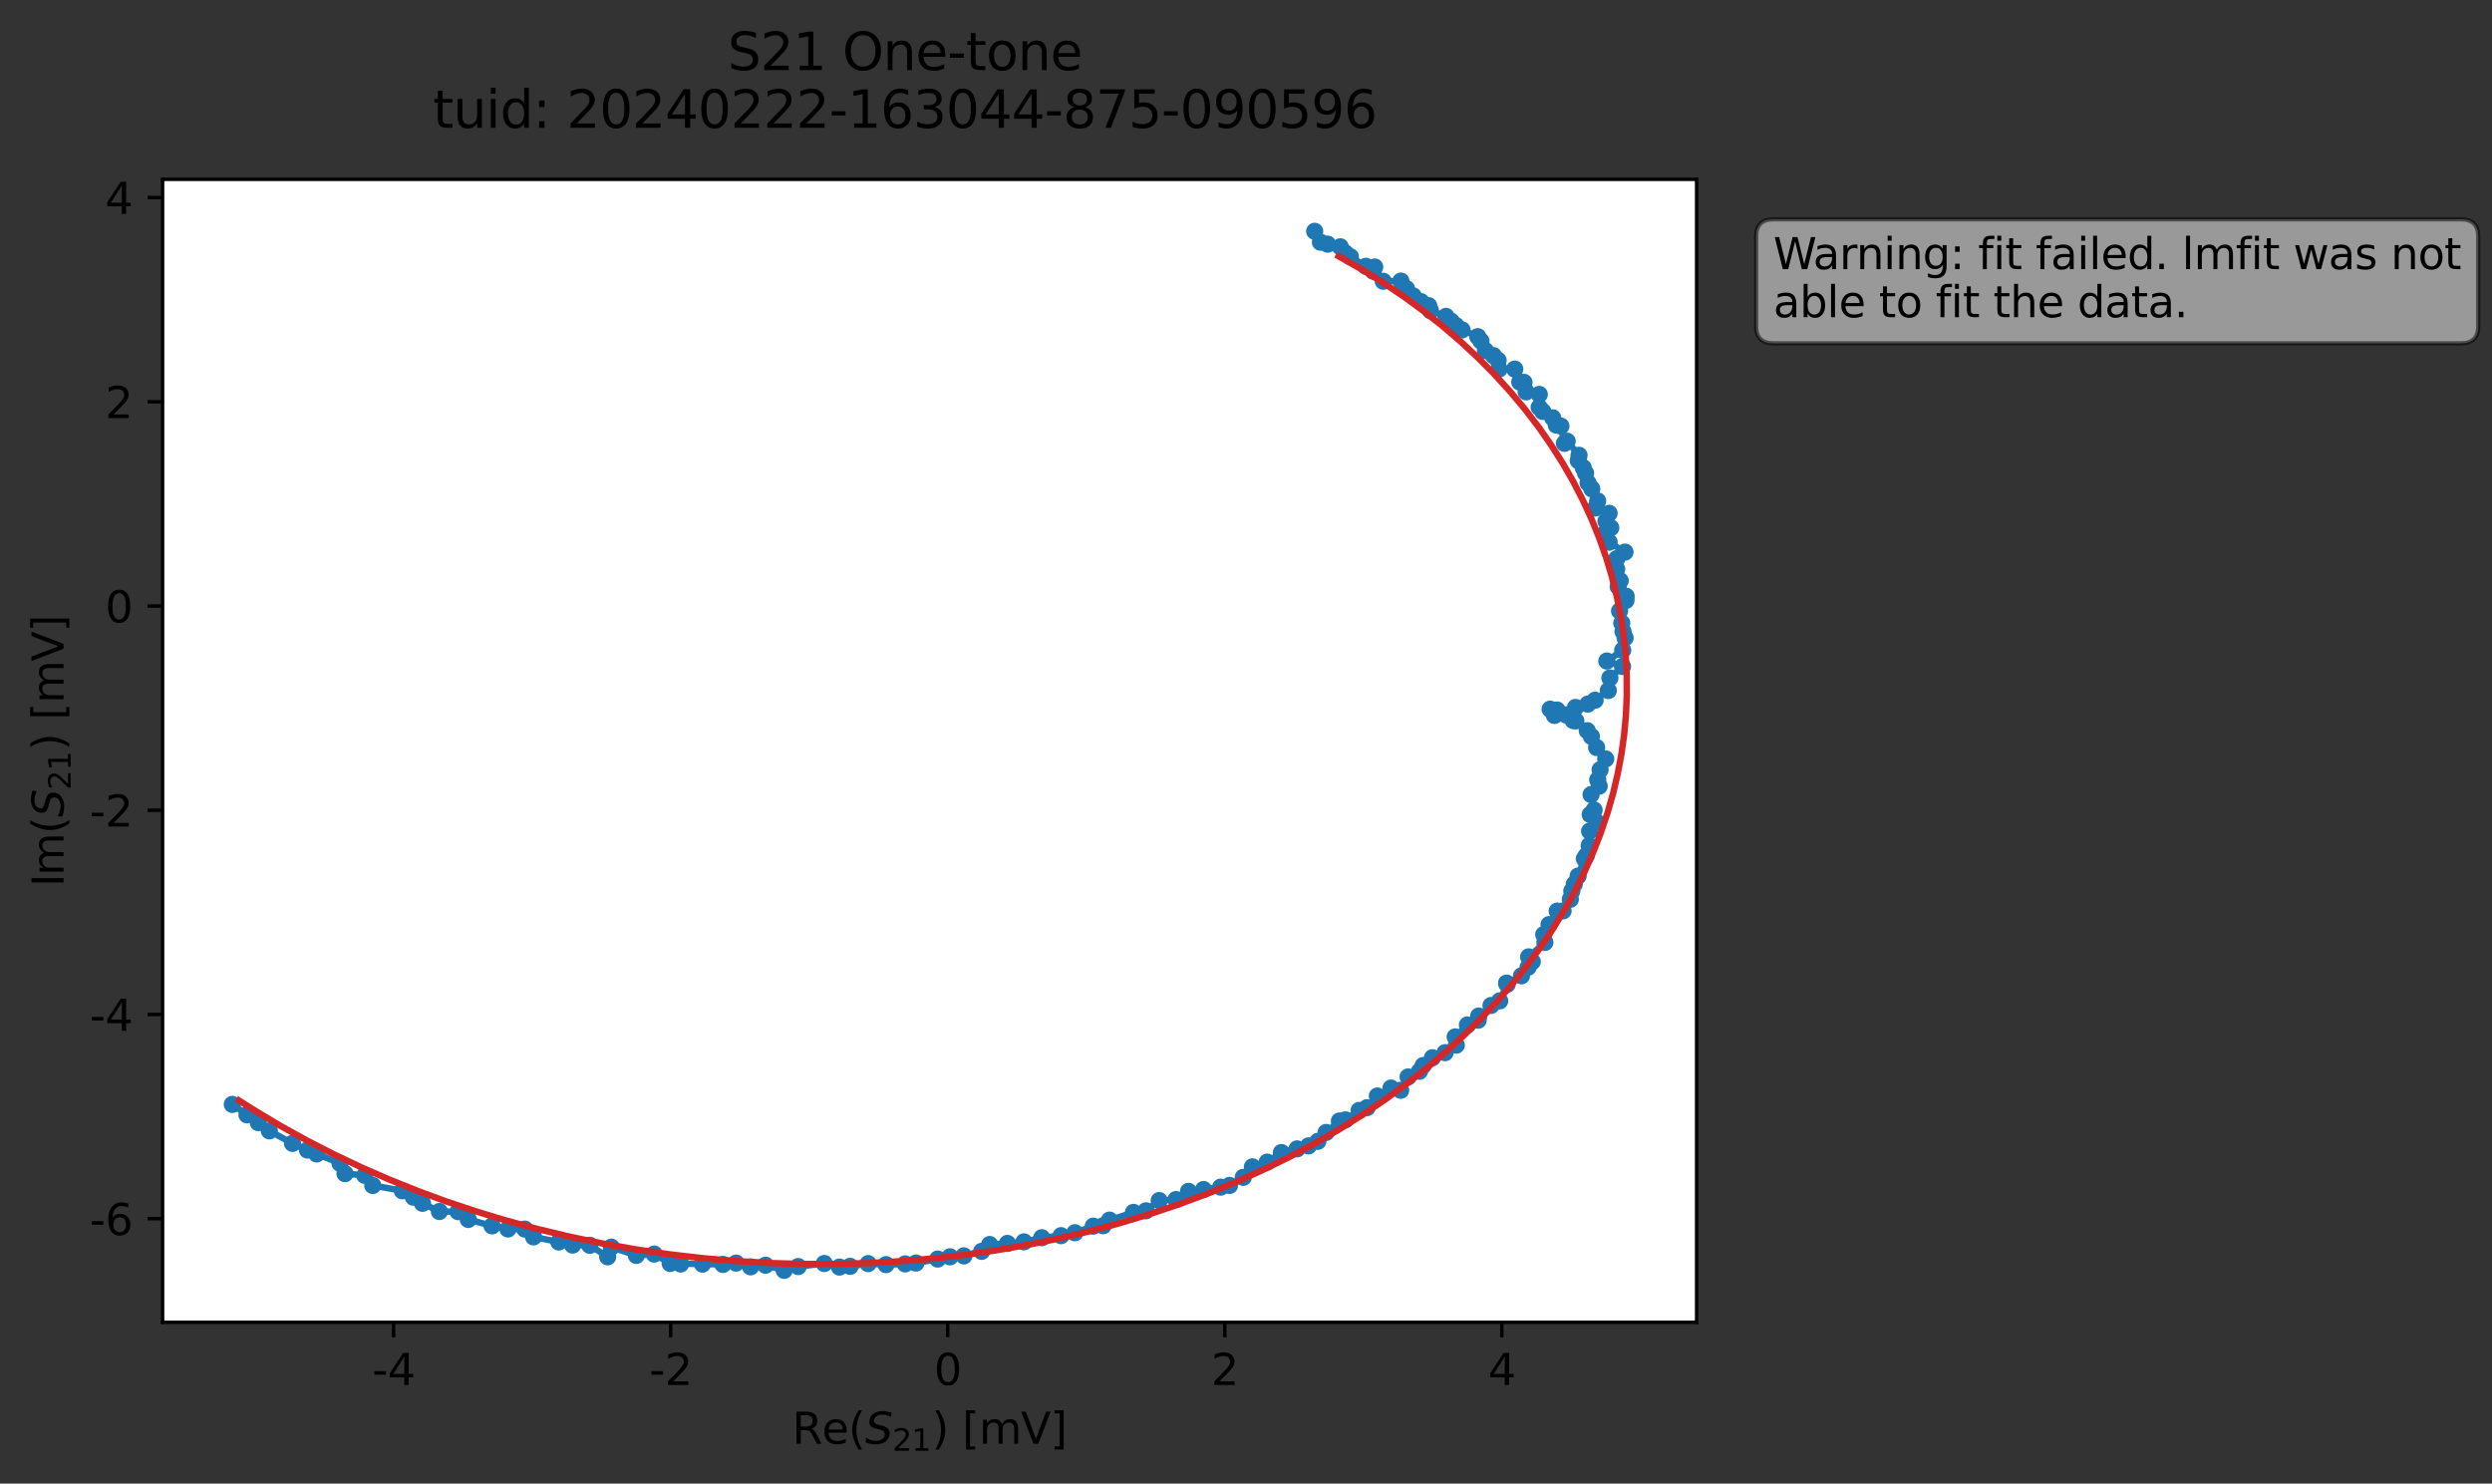 <?xml version="1.0" encoding="utf-8" standalone="no"?>
<!DOCTYPE svg PUBLIC "-//W3C//DTD SVG 1.1//EN"
  "http://www.w3.org/Graphics/SVG/1.1/DTD/svg11.dtd">
<svg xmlns:xlink="http://www.w3.org/1999/xlink" width="580.132pt" height="345.428pt" viewBox="0 0 580.132 345.428" xmlns="http://www.w3.org/2000/svg" version="1.1">
 <rect x="0" y="0" width="580.132" height="345.428" fill="#333333" stroke="none"/>
 <defs>
  <style type="text/css">*{stroke-linejoin: round; stroke-linecap: butt}</style>
 </defs>
 <g id="figure_1">
  <g id="patch_1">
   <path d="M 0 345.428 
L 580.132 345.428 
L 580.132 -0 
L 0 -0 
L 0 345.428 
z
" style="fill: none; opacity: 0"/>
  </g>
  <g id="axes_1">
   <g id="patch_2">
    <path d="M 37.848 307.872 
L 394.968 307.872 
L 394.968 41.76 
L 37.848 41.76 
z
" style="fill: #ffffff"/>
   </g>
   <g id="matplotlib.axis_1">
    <g id="xtick_1">
     <g id="line2d_1">
      <defs>
       <path id="maf046c7365" d="M 0 0 
L 0 3.5 
" style="stroke: #000000; stroke-width: 0.8"/>
      </defs>
      <g>
       <use xlink:href="#maf046c7365" x="91.63" y="307.872" style="stroke: #000000; stroke-width: 0.8"/>
      </g>
     </g>
     <g id="text_1">
      <!-- -4 -->
      <g transform="translate(86.645 322.47) scale(0.1 -0.1)">
       <defs>
        <path id="DejaVuSans-2d" d="M 313 2009 
L 1997 2009 
L 1997 1497 
L 313 1497 
L 313 2009 
z
" transform="scale(0.016)"/>
        <path id="DejaVuSans-34" d="M 2419 4116 
L 825 1625 
L 2419 1625 
L 2419 4116 
z
M 2253 4666 
L 3047 4666 
L 3047 1625 
L 3713 1625 
L 3713 1100 
L 3047 1100 
L 3047 0 
L 2419 0 
L 2419 1100 
L 313 1100 
L 313 1709 
L 2253 4666 
z
" transform="scale(0.016)"/>
       </defs>
       <use xlink:href="#DejaVuSans-2d"/>
       <use xlink:href="#DejaVuSans-34" x="36.084"/>
      </g>
     </g>
    </g>
    <g id="xtick_2">
     <g id="line2d_2">
      <g>
       <use xlink:href="#maf046c7365" x="156.126" y="307.872" style="stroke: #000000; stroke-width: 0.8"/>
      </g>
     </g>
     <g id="text_2">
      <!-- -2 -->
      <g transform="translate(151.141 322.47) scale(0.1 -0.1)">
       <defs>
        <path id="DejaVuSans-32" d="M 1228 531 
L 3431 531 
L 3431 0 
L 469 0 
L 469 531 
Q 828 903 1448 1529 
Q 2069 2156 2228 2338 
Q 2531 2678 2651 2914 
Q 2772 3150 2772 3378 
Q 2772 3750 2511 3984 
Q 2250 4219 1831 4219 
Q 1534 4219 1204 4116 
Q 875 4013 500 3803 
L 500 4441 
Q 881 4594 1212 4672 
Q 1544 4750 1819 4750 
Q 2544 4750 2975 4387 
Q 3406 4025 3406 3419 
Q 3406 3131 3298 2873 
Q 3191 2616 2906 2266 
Q 2828 2175 2409 1742 
Q 1991 1309 1228 531 
z
" transform="scale(0.016)"/>
       </defs>
       <use xlink:href="#DejaVuSans-2d"/>
       <use xlink:href="#DejaVuSans-32" x="36.084"/>
      </g>
     </g>
    </g>
    <g id="xtick_3">
     <g id="line2d_3">
      <g>
       <use xlink:href="#maf046c7365" x="220.623" y="307.872" style="stroke: #000000; stroke-width: 0.8"/>
      </g>
     </g>
     <g id="text_3">
      <!-- 0 -->
      <g transform="translate(217.442 322.47) scale(0.1 -0.1)">
       <defs>
        <path id="DejaVuSans-30" d="M 2034 4250 
Q 1547 4250 1301 3770 
Q 1056 3291 1056 2328 
Q 1056 1369 1301 889 
Q 1547 409 2034 409 
Q 2525 409 2770 889 
Q 3016 1369 3016 2328 
Q 3016 3291 2770 3770 
Q 2525 4250 2034 4250 
z
M 2034 4750 
Q 2819 4750 3233 4129 
Q 3647 3509 3647 2328 
Q 3647 1150 3233 529 
Q 2819 -91 2034 -91 
Q 1250 -91 836 529 
Q 422 1150 422 2328 
Q 422 3509 836 4129 
Q 1250 4750 2034 4750 
z
" transform="scale(0.016)"/>
       </defs>
       <use xlink:href="#DejaVuSans-30"/>
      </g>
     </g>
    </g>
    <g id="xtick_4">
     <g id="line2d_4">
      <g>
       <use xlink:href="#maf046c7365" x="285.12" y="307.872" style="stroke: #000000; stroke-width: 0.8"/>
      </g>
     </g>
     <g id="text_4">
      <!-- 2 -->
      <g transform="translate(281.939 322.47) scale(0.1 -0.1)">
       <use xlink:href="#DejaVuSans-32"/>
      </g>
     </g>
    </g>
    <g id="xtick_5">
     <g id="line2d_5">
      <g>
       <use xlink:href="#maf046c7365" x="349.617" y="307.872" style="stroke: #000000; stroke-width: 0.8"/>
      </g>
     </g>
     <g id="text_5">
      <!-- 4 -->
      <g transform="translate(346.435 322.47) scale(0.1 -0.1)">
       <use xlink:href="#DejaVuSans-34"/>
      </g>
     </g>
    </g>
    <g id="text_6">
     <!-- Re$(S_{21})$ [mV] -->
     <g transform="translate(184.408 336.149) scale(0.1 -0.1)">
      <defs>
       <path id="DejaVuSans-52" d="M 2841 2188 
Q 3044 2119 3236 1894 
Q 3428 1669 3622 1275 
L 4263 0 
L 3584 0 
L 2988 1197 
Q 2756 1666 2539 1819 
Q 2322 1972 1947 1972 
L 1259 1972 
L 1259 0 
L 628 0 
L 628 4666 
L 2053 4666 
Q 2853 4666 3247 4331 
Q 3641 3997 3641 3322 
Q 3641 2881 3436 2590 
Q 3231 2300 2841 2188 
z
M 1259 4147 
L 1259 2491 
L 2053 2491 
Q 2509 2491 2742 2702 
Q 2975 2913 2975 3322 
Q 2975 3731 2742 3939 
Q 2509 4147 2053 4147 
L 1259 4147 
z
" transform="scale(0.016)"/>
       <path id="DejaVuSans-65" d="M 3597 1894 
L 3597 1613 
L 953 1613 
Q 991 1019 1311 708 
Q 1631 397 2203 397 
Q 2534 397 2845 478 
Q 3156 559 3463 722 
L 3463 178 
Q 3153 47 2828 -22 
Q 2503 -91 2169 -91 
Q 1331 -91 842 396 
Q 353 884 353 1716 
Q 353 2575 817 3079 
Q 1281 3584 2069 3584 
Q 2775 3584 3186 3129 
Q 3597 2675 3597 1894 
z
M 3022 2063 
Q 3016 2534 2758 2815 
Q 2500 3097 2075 3097 
Q 1594 3097 1305 2825 
Q 1016 2553 972 2059 
L 3022 2063 
z
" transform="scale(0.016)"/>
       <path id="DejaVuSans-28" d="M 1984 4856 
Q 1566 4138 1362 3434 
Q 1159 2731 1159 2009 
Q 1159 1288 1364 580 
Q 1569 -128 1984 -844 
L 1484 -844 
Q 1016 -109 783 600 
Q 550 1309 550 2009 
Q 550 2706 781 3412 
Q 1013 4119 1484 4856 
L 1984 4856 
z
" transform="scale(0.016)"/>
       <path id="DejaVuSans-Oblique-53" d="M 3859 4513 
L 3738 3897 
Q 3422 4066 3111 4152 
Q 2800 4238 2509 4238 
Q 1944 4238 1609 3991 
Q 1275 3744 1275 3334 
Q 1275 3109 1398 2989 
Q 1522 2869 2034 2731 
L 2413 2638 
Q 3053 2472 3303 2217 
Q 3553 1963 3553 1503 
Q 3553 797 2998 353 
Q 2444 -91 1538 -91 
Q 1166 -91 791 -17 
Q 416 56 38 206 
L 166 856 
Q 513 641 861 531 
Q 1209 422 1556 422 
Q 2147 422 2503 684 
Q 2859 947 2859 1369 
Q 2859 1650 2717 1795 
Q 2575 1941 2106 2059 
L 1728 2156 
Q 1081 2325 845 2545 
Q 609 2766 609 3163 
Q 609 3859 1145 4304 
Q 1681 4750 2541 4750 
Q 2875 4750 3203 4690 
Q 3531 4631 3859 4513 
z
" transform="scale(0.016)"/>
       <path id="DejaVuSans-31" d="M 794 531 
L 1825 531 
L 1825 4091 
L 703 3866 
L 703 4441 
L 1819 4666 
L 2450 4666 
L 2450 531 
L 3481 531 
L 3481 0 
L 794 0 
L 794 531 
z
" transform="scale(0.016)"/>
       <path id="DejaVuSans-29" d="M 513 4856 
L 1013 4856 
Q 1481 4119 1714 3412 
Q 1947 2706 1947 2009 
Q 1947 1309 1714 600 
Q 1481 -109 1013 -844 
L 513 -844 
Q 928 -128 1133 580 
Q 1338 1288 1338 2009 
Q 1338 2731 1133 3434 
Q 928 4138 513 4856 
z
" transform="scale(0.016)"/>
       <path id="DejaVuSans-20" transform="scale(0.016)"/>
       <path id="DejaVuSans-5b" d="M 550 4863 
L 1875 4863 
L 1875 4416 
L 1125 4416 
L 1125 -397 
L 1875 -397 
L 1875 -844 
L 550 -844 
L 550 4863 
z
" transform="scale(0.016)"/>
       <path id="DejaVuSans-6d" d="M 3328 2828 
Q 3544 3216 3844 3400 
Q 4144 3584 4550 3584 
Q 5097 3584 5394 3201 
Q 5691 2819 5691 2113 
L 5691 0 
L 5113 0 
L 5113 2094 
Q 5113 2597 4934 2840 
Q 4756 3084 4391 3084 
Q 3944 3084 3684 2787 
Q 3425 2491 3425 1978 
L 3425 0 
L 2847 0 
L 2847 2094 
Q 2847 2600 2669 2842 
Q 2491 3084 2119 3084 
Q 1678 3084 1418 2786 
Q 1159 2488 1159 1978 
L 1159 0 
L 581 0 
L 581 3500 
L 1159 3500 
L 1159 2956 
Q 1356 3278 1631 3431 
Q 1906 3584 2284 3584 
Q 2666 3584 2933 3390 
Q 3200 3197 3328 2828 
z
" transform="scale(0.016)"/>
       <path id="DejaVuSans-56" d="M 1831 0 
L 50 4666 
L 709 4666 
L 2188 738 
L 3669 4666 
L 4325 4666 
L 2547 0 
L 1831 0 
z
" transform="scale(0.016)"/>
       <path id="DejaVuSans-5d" d="M 1947 4863 
L 1947 -844 
L 622 -844 
L 622 -397 
L 1369 -397 
L 1369 4416 
L 622 4416 
L 622 4863 
L 1947 4863 
z
" transform="scale(0.016)"/>
      </defs>
      <use xlink:href="#DejaVuSans-52" transform="translate(0 0.016)"/>
      <use xlink:href="#DejaVuSans-65" transform="translate(69.482 0.016)"/>
      <use xlink:href="#DejaVuSans-28" transform="translate(131.006 0.016)"/>
      <use xlink:href="#DejaVuSans-Oblique-53" transform="translate(170.02 0.016)"/>
      <use xlink:href="#DejaVuSans-32" transform="translate(233.496 -16.391) scale(0.7)"/>
      <use xlink:href="#DejaVuSans-31" transform="translate(278.032 -16.391) scale(0.7)"/>
      <use xlink:href="#DejaVuSans-29" transform="translate(325.303 0.016)"/>
      <use xlink:href="#DejaVuSans-20" transform="translate(364.316 0.016)"/>
      <use xlink:href="#DejaVuSans-5b" transform="translate(396.104 0.016)"/>
      <use xlink:href="#DejaVuSans-6d" transform="translate(435.117 0.016)"/>
      <use xlink:href="#DejaVuSans-56" transform="translate(532.529 0.016)"/>
      <use xlink:href="#DejaVuSans-5d" transform="translate(600.938 0.016)"/>
     </g>
    </g>
   </g>
   <g id="matplotlib.axis_2">
    <g id="ytick_1">
     <g id="line2d_6">
      <defs>
       <path id="m73294417c6" d="M 0 0 
L -3.5 0 
" style="stroke: #000000; stroke-width: 0.8"/>
      </defs>
      <g>
       <use xlink:href="#m73294417c6" x="37.848" y="283.753" style="stroke: #000000; stroke-width: 0.8"/>
      </g>
     </g>
     <g id="text_7">
      <!-- -6 -->
      <g transform="translate(20.878 287.553) scale(0.1 -0.1)">
       <defs>
        <path id="DejaVuSans-36" d="M 2113 2584 
Q 1688 2584 1439 2293 
Q 1191 2003 1191 1497 
Q 1191 994 1439 701 
Q 1688 409 2113 409 
Q 2538 409 2786 701 
Q 3034 994 3034 1497 
Q 3034 2003 2786 2293 
Q 2538 2584 2113 2584 
z
M 3366 4563 
L 3366 3988 
Q 3128 4100 2886 4159 
Q 2644 4219 2406 4219 
Q 1781 4219 1451 3797 
Q 1122 3375 1075 2522 
Q 1259 2794 1537 2939 
Q 1816 3084 2150 3084 
Q 2853 3084 3261 2657 
Q 3669 2231 3669 1497 
Q 3669 778 3244 343 
Q 2819 -91 2113 -91 
Q 1303 -91 875 529 
Q 447 1150 447 2328 
Q 447 3434 972 4092 
Q 1497 4750 2381 4750 
Q 2619 4750 2861 4703 
Q 3103 4656 3366 4563 
z
" transform="scale(0.016)"/>
       </defs>
       <use xlink:href="#DejaVuSans-2d"/>
       <use xlink:href="#DejaVuSans-36" x="36.084"/>
      </g>
     </g>
    </g>
    <g id="ytick_2">
     <g id="line2d_7">
      <g>
       <use xlink:href="#m73294417c6" x="37.848" y="236.202" style="stroke: #000000; stroke-width: 0.8"/>
      </g>
     </g>
     <g id="text_8">
      <!-- -4 -->
      <g transform="translate(20.878 240.001) scale(0.1 -0.1)">
       <use xlink:href="#DejaVuSans-2d"/>
       <use xlink:href="#DejaVuSans-34" x="36.084"/>
      </g>
     </g>
    </g>
    <g id="ytick_3">
     <g id="line2d_8">
      <g>
       <use xlink:href="#m73294417c6" x="37.848" y="188.651" style="stroke: #000000; stroke-width: 0.8"/>
      </g>
     </g>
     <g id="text_9">
      <!-- -2 -->
      <g transform="translate(20.878 192.45) scale(0.1 -0.1)">
       <use xlink:href="#DejaVuSans-2d"/>
       <use xlink:href="#DejaVuSans-32" x="36.084"/>
      </g>
     </g>
    </g>
    <g id="ytick_4">
     <g id="line2d_9">
      <g>
       <use xlink:href="#m73294417c6" x="37.848" y="141.1" style="stroke: #000000; stroke-width: 0.8"/>
      </g>
     </g>
     <g id="text_10">
      <!-- 0 -->
      <g transform="translate(24.486 144.899) scale(0.1 -0.1)">
       <use xlink:href="#DejaVuSans-30"/>
      </g>
     </g>
    </g>
    <g id="ytick_5">
     <g id="line2d_10">
      <g>
       <use xlink:href="#m73294417c6" x="37.848" y="93.548" style="stroke: #000000; stroke-width: 0.8"/>
      </g>
     </g>
     <g id="text_11">
      <!-- 2 -->
      <g transform="translate(24.486 97.348) scale(0.1 -0.1)">
       <use xlink:href="#DejaVuSans-32"/>
      </g>
     </g>
    </g>
    <g id="ytick_6">
     <g id="line2d_11">
      <g>
       <use xlink:href="#m73294417c6" x="37.848" y="45.997" style="stroke: #000000; stroke-width: 0.8"/>
      </g>
     </g>
     <g id="text_12">
      <!-- 4 -->
      <g transform="translate(24.486 49.796) scale(0.1 -0.1)">
       <use xlink:href="#DejaVuSans-34"/>
      </g>
     </g>
    </g>
    <g id="text_13">
     <!-- Im$(S_{21})$ [mV] -->
     <g transform="translate(14.798 206.466) rotate(-90) scale(0.1 -0.1)">
      <defs>
       <path id="DejaVuSans-49" d="M 628 4666 
L 1259 4666 
L 1259 0 
L 628 0 
L 628 4666 
z
" transform="scale(0.016)"/>
      </defs>
      <use xlink:href="#DejaVuSans-49" transform="translate(0 0.016)"/>
      <use xlink:href="#DejaVuSans-6d" transform="translate(25.867 0.016)"/>
      <use xlink:href="#DejaVuSans-28" transform="translate(123.279 0.016)"/>
      <use xlink:href="#DejaVuSans-Oblique-53" transform="translate(162.293 0.016)"/>
      <use xlink:href="#DejaVuSans-32" transform="translate(225.77 -16.391) scale(0.7)"/>
      <use xlink:href="#DejaVuSans-31" transform="translate(270.306 -16.391) scale(0.7)"/>
      <use xlink:href="#DejaVuSans-29" transform="translate(317.576 0.016)"/>
      <use xlink:href="#DejaVuSans-20" transform="translate(356.59 0.016)"/>
      <use xlink:href="#DejaVuSans-5b" transform="translate(388.377 0.016)"/>
      <use xlink:href="#DejaVuSans-6d" transform="translate(427.391 0.016)"/>
      <use xlink:href="#DejaVuSans-56" transform="translate(524.803 0.016)"/>
      <use xlink:href="#DejaVuSans-5d" transform="translate(593.211 0.016)"/>
     </g>
    </g>
   </g>
   <g id="line2d_12">
    <path d="M 306.057 53.856 
L 307.396 56.396 
L 309.075 56.851 
L 312.015 57.466 
L 313.206 58.927 
L 314.359 59.783 
L 317.97 62.007 
L 320.023 62.165 
L 319.663 63.139 
L 322.018 65.486 
L 326.123 65.444 
L 327.428 67.219 
L 328.987 68.888 
L 330.789 70.221 
L 332.602 71.174 
L 333.009 72.331 
L 336.626 73.669 
L 338.938 75.796 
L 340.357 76.811 
L 344.022 78.383 
L 344.767 79.4 
L 345.802 81.623 
L 347.666 82.795 
L 348.757 83.9 
L 348.995 85.924 
L 352.634 85.945 
L 353.8 88.95 
L 354.786 89.028 
L 355.285 91.236 
L 358.349 91.838 
L 358.316 94.831 
L 359.149 95.795 
L 361.457 97.277 
L 362.299 98.971 
L 363.377 99.208 
L 364.2 103.218 
L 364.838 102.738 
L 367.595 106.009 
L 367.422 107.259 
L 368.571 108.898 
L 369.118 110.172 
L 369.7 112.451 
L 370.564 113.816 
L 371.938 116.642 
L 371.395 118.285 
L 374.598 119.522 
L 373.856 121.36 
L 374.99 122.894 
L 373.521 124.328 
L 374.603 126.245 
L 378.299 128.55 
L 376.388 130.058 
L 376.357 132.519 
L 377.173 135.214 
L 376.708 136.596 
L 378.559 138.827 
L 378.523 139.804 
L 377.031 142.248 
L 377.825 147.03 
L 378.313 148.503 
L 377.757 151.388 
L 374.065 153.908 
L 377.725 155.174 
L 374.782 157.849 
L 374.408 160.774 
L 371.335 163.037 
L 369.639 163.939 
L 366.777 164.718 
L 365.284 166.387 
L 361.877 166.582 
L 361.983 166.006 
L 360.865 165.119 
L 362.497 165.319 
L 364.596 166.469 
L 366.236 167.771 
L 366.853 167.849 
L 369.512 170.133 
L 370.475 171.478 
L 371.693 174.053 
L 373.806 176.708 
L 372.501 179.217 
L 371.94 181.574 
L 372.284 183.048 
L 370.399 185.009 
L 371.104 188.602 
L 370.197 189.654 
L 371.626 191.381 
L 370.063 193.527 
L 369.964 196.87 
L 369.296 199.208 
L 368.832 199.937 
L 367.386 203.971 
L 366.498 205.852 
L 365.909 207.483 
L 365.57 209.387 
L 363.882 212.089 
L 362.515 212.135 
L 360.623 215.278 
L 359.377 217.603 
L 359.645 219.434 
L 355.856 222.794 
L 356.707 223.906 
L 354.201 227.193 
L 350.727 228.904 
L 350.857 229.202 
L 349.125 233.039 
L 347.114 234.109 
L 344.237 236.572 
L 344.119 237.541 
L 341.612 238.653 
L 338.765 241.433 
L 339.024 243.351 
L 336.413 245.099 
L 333.459 246.285 
L 331.31 248.093 
L 330.452 249.428 
L 327.81 250.75 
L 326.072 253.852 
L 323.82 253.334 
L 320.642 255.186 
L 318.243 257.902 
L 316.402 258.555 
L 313.203 260.75 
L 311.807 261.012 
L 308.722 263.674 
L 306.801 265.738 
L 304.615 266.805 
L 298.303 268.358 
L 295.011 270.585 
L 291.557 271.685 
L 289.427 274.12 
L 286.237 276.007 
L 284.16 276.408 
L 276.684 277.387 
L 273.772 279.299 
L 269.86 279.537 
L 266.78 281.919 
L 263.869 282.288 
L 258.29 284.086 
L 256.802 285.393 
L 254.515 285.49 
L 250.23 287.022 
L 247.011 287.705 
L 242.524 288.184 
L 238.377 289.147 
L 234.532 289.515 
L 230.391 289.766 
L 228.528 291.359 
L 224.389 292.409 
L 221.155 292.63 
L 213.242 294.075 
L 210.719 294.28 
L 206.262 294.45 
L 202.106 294.209 
L 197.906 294.844 
L 195.433 295.018 
L 191.892 294.188 
L 185.825 294.898 
L 182.55 295.776 
L 178.21 294.585 
L 174.739 294.967 
L 171.368 294.093 
L 168.292 294.403 
L 156.014 294.174 
L 152.292 291.99 
L 148.143 292.303 
L 142.318 290.381 
L 141.463 292.626 
L 137.299 289.947 
L 133.296 289.892 
L 130.086 289.178 
L 124.212 287.992 
L 122.173 286.175 
L 118.249 286.152 
L 114.549 285.428 
L 109.016 283.934 
L 106.654 282.114 
L 102.294 282.083 
L 98.353 280.168 
L 96.226 278.74 
L 93.661 277.251 
L 86.778 276.016 
L 84.918 273.67 
L 80.315 273.265 
L 79.161 270.878 
L 71.576 267.774 
L 68.095 266.219 
L 62.707 263.306 
L 60.151 261.398 
L 54.081 257.144 
L 54.081 257.144 
" clip-path="url(#pd9d5f1cedb)" style="fill: none; stroke: #1f77b4; stroke-width: 1.5; stroke-linecap: square"/>
    <defs>
     <path id="mba3610839e" d="M 0 1.5 
C 0.398 1.5 0.779 1.342 1.061 1.061 
C 1.342 0.779 1.5 0.398 1.5 0 
C 1.5 -0.398 1.342 -0.779 1.061 -1.061 
C 0.779 -1.342 0.398 -1.5 0 -1.5 
C -0.398 -1.5 -0.779 -1.342 -1.061 -1.061 
C -1.342 -0.779 -1.5 -0.398 -1.5 0 
C -1.5 0.398 -1.342 0.779 -1.061 1.061 
C -0.779 1.342 -0.398 1.5 0 1.5 
z
" style="stroke: #1f77b4"/>
    </defs>
    <g clip-path="url(#pd9d5f1cedb)">
     <use xlink:href="#mba3610839e" x="306.057" y="53.856" style="fill: #1f77b4; stroke: #1f77b4"/>
     <use xlink:href="#mba3610839e" x="307.396" y="56.396" style="fill: #1f77b4; stroke: #1f77b4"/>
     <use xlink:href="#mba3610839e" x="309.075" y="56.851" style="fill: #1f77b4; stroke: #1f77b4"/>
     <use xlink:href="#mba3610839e" x="312.015" y="57.466" style="fill: #1f77b4; stroke: #1f77b4"/>
     <use xlink:href="#mba3610839e" x="313.206" y="58.927" style="fill: #1f77b4; stroke: #1f77b4"/>
     <use xlink:href="#mba3610839e" x="314.359" y="59.783" style="fill: #1f77b4; stroke: #1f77b4"/>
     <use xlink:href="#mba3610839e" x="317.97" y="62.007" style="fill: #1f77b4; stroke: #1f77b4"/>
     <use xlink:href="#mba3610839e" x="320.023" y="62.165" style="fill: #1f77b4; stroke: #1f77b4"/>
     <use xlink:href="#mba3610839e" x="319.663" y="63.139" style="fill: #1f77b4; stroke: #1f77b4"/>
     <use xlink:href="#mba3610839e" x="322.018" y="65.486" style="fill: #1f77b4; stroke: #1f77b4"/>
     <use xlink:href="#mba3610839e" x="326.123" y="65.444" style="fill: #1f77b4; stroke: #1f77b4"/>
     <use xlink:href="#mba3610839e" x="327.428" y="67.219" style="fill: #1f77b4; stroke: #1f77b4"/>
     <use xlink:href="#mba3610839e" x="328.987" y="68.888" style="fill: #1f77b4; stroke: #1f77b4"/>
     <use xlink:href="#mba3610839e" x="330.789" y="70.221" style="fill: #1f77b4; stroke: #1f77b4"/>
     <use xlink:href="#mba3610839e" x="332.602" y="71.174" style="fill: #1f77b4; stroke: #1f77b4"/>
     <use xlink:href="#mba3610839e" x="333.009" y="72.331" style="fill: #1f77b4; stroke: #1f77b4"/>
     <use xlink:href="#mba3610839e" x="336.626" y="73.669" style="fill: #1f77b4; stroke: #1f77b4"/>
     <use xlink:href="#mba3610839e" x="337.804" y="74.776" style="fill: #1f77b4; stroke: #1f77b4"/>
     <use xlink:href="#mba3610839e" x="338.938" y="75.796" style="fill: #1f77b4; stroke: #1f77b4"/>
     <use xlink:href="#mba3610839e" x="340.357" y="76.811" style="fill: #1f77b4; stroke: #1f77b4"/>
     <use xlink:href="#mba3610839e" x="344.022" y="78.383" style="fill: #1f77b4; stroke: #1f77b4"/>
     <use xlink:href="#mba3610839e" x="344.767" y="79.4" style="fill: #1f77b4; stroke: #1f77b4"/>
     <use xlink:href="#mba3610839e" x="345.802" y="81.623" style="fill: #1f77b4; stroke: #1f77b4"/>
     <use xlink:href="#mba3610839e" x="347.666" y="82.795" style="fill: #1f77b4; stroke: #1f77b4"/>
     <use xlink:href="#mba3610839e" x="348.757" y="83.9" style="fill: #1f77b4; stroke: #1f77b4"/>
     <use xlink:href="#mba3610839e" x="348.995" y="85.924" style="fill: #1f77b4; stroke: #1f77b4"/>
     <use xlink:href="#mba3610839e" x="352.634" y="85.945" style="fill: #1f77b4; stroke: #1f77b4"/>
     <use xlink:href="#mba3610839e" x="353.8" y="88.95" style="fill: #1f77b4; stroke: #1f77b4"/>
     <use xlink:href="#mba3610839e" x="354.786" y="89.028" style="fill: #1f77b4; stroke: #1f77b4"/>
     <use xlink:href="#mba3610839e" x="355.285" y="91.236" style="fill: #1f77b4; stroke: #1f77b4"/>
     <use xlink:href="#mba3610839e" x="358.349" y="91.838" style="fill: #1f77b4; stroke: #1f77b4"/>
     <use xlink:href="#mba3610839e" x="358.316" y="94.831" style="fill: #1f77b4; stroke: #1f77b4"/>
     <use xlink:href="#mba3610839e" x="359.149" y="95.795" style="fill: #1f77b4; stroke: #1f77b4"/>
     <use xlink:href="#mba3610839e" x="361.457" y="97.277" style="fill: #1f77b4; stroke: #1f77b4"/>
     <use xlink:href="#mba3610839e" x="362.299" y="98.971" style="fill: #1f77b4; stroke: #1f77b4"/>
     <use xlink:href="#mba3610839e" x="363.377" y="99.208" style="fill: #1f77b4; stroke: #1f77b4"/>
     <use xlink:href="#mba3610839e" x="364.2" y="103.218" style="fill: #1f77b4; stroke: #1f77b4"/>
     <use xlink:href="#mba3610839e" x="364.838" y="102.738" style="fill: #1f77b4; stroke: #1f77b4"/>
     <use xlink:href="#mba3610839e" x="367.595" y="106.009" style="fill: #1f77b4; stroke: #1f77b4"/>
     <use xlink:href="#mba3610839e" x="367.422" y="107.259" style="fill: #1f77b4; stroke: #1f77b4"/>
     <use xlink:href="#mba3610839e" x="368.571" y="108.898" style="fill: #1f77b4; stroke: #1f77b4"/>
     <use xlink:href="#mba3610839e" x="369.118" y="110.172" style="fill: #1f77b4; stroke: #1f77b4"/>
     <use xlink:href="#mba3610839e" x="369.7" y="112.451" style="fill: #1f77b4; stroke: #1f77b4"/>
     <use xlink:href="#mba3610839e" x="370.564" y="113.816" style="fill: #1f77b4; stroke: #1f77b4"/>
     <use xlink:href="#mba3610839e" x="371.938" y="116.642" style="fill: #1f77b4; stroke: #1f77b4"/>
     <use xlink:href="#mba3610839e" x="371.395" y="118.285" style="fill: #1f77b4; stroke: #1f77b4"/>
     <use xlink:href="#mba3610839e" x="374.598" y="119.522" style="fill: #1f77b4; stroke: #1f77b4"/>
     <use xlink:href="#mba3610839e" x="373.856" y="121.36" style="fill: #1f77b4; stroke: #1f77b4"/>
     <use xlink:href="#mba3610839e" x="374.99" y="122.894" style="fill: #1f77b4; stroke: #1f77b4"/>
     <use xlink:href="#mba3610839e" x="373.521" y="124.328" style="fill: #1f77b4; stroke: #1f77b4"/>
     <use xlink:href="#mba3610839e" x="374.603" y="126.245" style="fill: #1f77b4; stroke: #1f77b4"/>
     <use xlink:href="#mba3610839e" x="378.299" y="128.55" style="fill: #1f77b4; stroke: #1f77b4"/>
     <use xlink:href="#mba3610839e" x="376.388" y="130.058" style="fill: #1f77b4; stroke: #1f77b4"/>
     <use xlink:href="#mba3610839e" x="376.357" y="132.519" style="fill: #1f77b4; stroke: #1f77b4"/>
     <use xlink:href="#mba3610839e" x="377.173" y="135.214" style="fill: #1f77b4; stroke: #1f77b4"/>
     <use xlink:href="#mba3610839e" x="376.708" y="136.596" style="fill: #1f77b4; stroke: #1f77b4"/>
     <use xlink:href="#mba3610839e" x="378.559" y="138.827" style="fill: #1f77b4; stroke: #1f77b4"/>
     <use xlink:href="#mba3610839e" x="378.523" y="139.804" style="fill: #1f77b4; stroke: #1f77b4"/>
     <use xlink:href="#mba3610839e" x="377.031" y="142.248" style="fill: #1f77b4; stroke: #1f77b4"/>
     <use xlink:href="#mba3610839e" x="377.54" y="145.072" style="fill: #1f77b4; stroke: #1f77b4"/>
     <use xlink:href="#mba3610839e" x="377.825" y="147.03" style="fill: #1f77b4; stroke: #1f77b4"/>
     <use xlink:href="#mba3610839e" x="378.313" y="148.503" style="fill: #1f77b4; stroke: #1f77b4"/>
     <use xlink:href="#mba3610839e" x="377.757" y="151.388" style="fill: #1f77b4; stroke: #1f77b4"/>
     <use xlink:href="#mba3610839e" x="374.065" y="153.908" style="fill: #1f77b4; stroke: #1f77b4"/>
     <use xlink:href="#mba3610839e" x="377.725" y="155.174" style="fill: #1f77b4; stroke: #1f77b4"/>
     <use xlink:href="#mba3610839e" x="374.782" y="157.849" style="fill: #1f77b4; stroke: #1f77b4"/>
     <use xlink:href="#mba3610839e" x="374.408" y="160.774" style="fill: #1f77b4; stroke: #1f77b4"/>
     <use xlink:href="#mba3610839e" x="371.335" y="163.037" style="fill: #1f77b4; stroke: #1f77b4"/>
     <use xlink:href="#mba3610839e" x="369.639" y="163.939" style="fill: #1f77b4; stroke: #1f77b4"/>
     <use xlink:href="#mba3610839e" x="366.777" y="164.718" style="fill: #1f77b4; stroke: #1f77b4"/>
     <use xlink:href="#mba3610839e" x="365.284" y="166.387" style="fill: #1f77b4; stroke: #1f77b4"/>
     <use xlink:href="#mba3610839e" x="361.877" y="166.582" style="fill: #1f77b4; stroke: #1f77b4"/>
     <use xlink:href="#mba3610839e" x="361.983" y="166.006" style="fill: #1f77b4; stroke: #1f77b4"/>
     <use xlink:href="#mba3610839e" x="360.865" y="165.119" style="fill: #1f77b4; stroke: #1f77b4"/>
     <use xlink:href="#mba3610839e" x="362.497" y="165.319" style="fill: #1f77b4; stroke: #1f77b4"/>
     <use xlink:href="#mba3610839e" x="364.596" y="166.469" style="fill: #1f77b4; stroke: #1f77b4"/>
     <use xlink:href="#mba3610839e" x="366.236" y="167.771" style="fill: #1f77b4; stroke: #1f77b4"/>
     <use xlink:href="#mba3610839e" x="366.853" y="167.849" style="fill: #1f77b4; stroke: #1f77b4"/>
     <use xlink:href="#mba3610839e" x="369.512" y="170.133" style="fill: #1f77b4; stroke: #1f77b4"/>
     <use xlink:href="#mba3610839e" x="370.475" y="171.478" style="fill: #1f77b4; stroke: #1f77b4"/>
     <use xlink:href="#mba3610839e" x="371.693" y="174.053" style="fill: #1f77b4; stroke: #1f77b4"/>
     <use xlink:href="#mba3610839e" x="373.806" y="176.708" style="fill: #1f77b4; stroke: #1f77b4"/>
     <use xlink:href="#mba3610839e" x="372.501" y="179.217" style="fill: #1f77b4; stroke: #1f77b4"/>
     <use xlink:href="#mba3610839e" x="371.94" y="181.574" style="fill: #1f77b4; stroke: #1f77b4"/>
     <use xlink:href="#mba3610839e" x="372.284" y="183.048" style="fill: #1f77b4; stroke: #1f77b4"/>
     <use xlink:href="#mba3610839e" x="370.399" y="185.009" style="fill: #1f77b4; stroke: #1f77b4"/>
     <use xlink:href="#mba3610839e" x="371.104" y="188.602" style="fill: #1f77b4; stroke: #1f77b4"/>
     <use xlink:href="#mba3610839e" x="370.197" y="189.654" style="fill: #1f77b4; stroke: #1f77b4"/>
     <use xlink:href="#mba3610839e" x="371.626" y="191.381" style="fill: #1f77b4; stroke: #1f77b4"/>
     <use xlink:href="#mba3610839e" x="370.063" y="193.527" style="fill: #1f77b4; stroke: #1f77b4"/>
     <use xlink:href="#mba3610839e" x="369.964" y="196.87" style="fill: #1f77b4; stroke: #1f77b4"/>
     <use xlink:href="#mba3610839e" x="369.296" y="199.208" style="fill: #1f77b4; stroke: #1f77b4"/>
     <use xlink:href="#mba3610839e" x="368.832" y="199.937" style="fill: #1f77b4; stroke: #1f77b4"/>
     <use xlink:href="#mba3610839e" x="367.386" y="203.971" style="fill: #1f77b4; stroke: #1f77b4"/>
     <use xlink:href="#mba3610839e" x="366.498" y="205.852" style="fill: #1f77b4; stroke: #1f77b4"/>
     <use xlink:href="#mba3610839e" x="365.909" y="207.483" style="fill: #1f77b4; stroke: #1f77b4"/>
     <use xlink:href="#mba3610839e" x="365.57" y="209.387" style="fill: #1f77b4; stroke: #1f77b4"/>
     <use xlink:href="#mba3610839e" x="363.882" y="212.089" style="fill: #1f77b4; stroke: #1f77b4"/>
     <use xlink:href="#mba3610839e" x="362.515" y="212.135" style="fill: #1f77b4; stroke: #1f77b4"/>
     <use xlink:href="#mba3610839e" x="360.623" y="215.278" style="fill: #1f77b4; stroke: #1f77b4"/>
     <use xlink:href="#mba3610839e" x="359.377" y="217.603" style="fill: #1f77b4; stroke: #1f77b4"/>
     <use xlink:href="#mba3610839e" x="359.645" y="219.434" style="fill: #1f77b4; stroke: #1f77b4"/>
     <use xlink:href="#mba3610839e" x="355.856" y="222.794" style="fill: #1f77b4; stroke: #1f77b4"/>
     <use xlink:href="#mba3610839e" x="356.707" y="223.906" style="fill: #1f77b4; stroke: #1f77b4"/>
     <use xlink:href="#mba3610839e" x="355.743" y="225.199" style="fill: #1f77b4; stroke: #1f77b4"/>
     <use xlink:href="#mba3610839e" x="354.201" y="227.193" style="fill: #1f77b4; stroke: #1f77b4"/>
     <use xlink:href="#mba3610839e" x="350.727" y="228.904" style="fill: #1f77b4; stroke: #1f77b4"/>
     <use xlink:href="#mba3610839e" x="350.857" y="229.202" style="fill: #1f77b4; stroke: #1f77b4"/>
     <use xlink:href="#mba3610839e" x="349.125" y="233.039" style="fill: #1f77b4; stroke: #1f77b4"/>
     <use xlink:href="#mba3610839e" x="347.114" y="234.109" style="fill: #1f77b4; stroke: #1f77b4"/>
     <use xlink:href="#mba3610839e" x="344.237" y="236.572" style="fill: #1f77b4; stroke: #1f77b4"/>
     <use xlink:href="#mba3610839e" x="344.119" y="237.541" style="fill: #1f77b4; stroke: #1f77b4"/>
     <use xlink:href="#mba3610839e" x="341.612" y="238.653" style="fill: #1f77b4; stroke: #1f77b4"/>
     <use xlink:href="#mba3610839e" x="338.765" y="241.433" style="fill: #1f77b4; stroke: #1f77b4"/>
     <use xlink:href="#mba3610839e" x="339.024" y="243.351" style="fill: #1f77b4; stroke: #1f77b4"/>
     <use xlink:href="#mba3610839e" x="336.413" y="245.099" style="fill: #1f77b4; stroke: #1f77b4"/>
     <use xlink:href="#mba3610839e" x="333.459" y="246.285" style="fill: #1f77b4; stroke: #1f77b4"/>
     <use xlink:href="#mba3610839e" x="331.31" y="248.093" style="fill: #1f77b4; stroke: #1f77b4"/>
     <use xlink:href="#mba3610839e" x="330.452" y="249.428" style="fill: #1f77b4; stroke: #1f77b4"/>
     <use xlink:href="#mba3610839e" x="327.81" y="250.75" style="fill: #1f77b4; stroke: #1f77b4"/>
     <use xlink:href="#mba3610839e" x="326.072" y="253.852" style="fill: #1f77b4; stroke: #1f77b4"/>
     <use xlink:href="#mba3610839e" x="323.82" y="253.334" style="fill: #1f77b4; stroke: #1f77b4"/>
     <use xlink:href="#mba3610839e" x="320.642" y="255.186" style="fill: #1f77b4; stroke: #1f77b4"/>
     <use xlink:href="#mba3610839e" x="318.243" y="257.902" style="fill: #1f77b4; stroke: #1f77b4"/>
     <use xlink:href="#mba3610839e" x="316.402" y="258.555" style="fill: #1f77b4; stroke: #1f77b4"/>
     <use xlink:href="#mba3610839e" x="313.203" y="260.75" style="fill: #1f77b4; stroke: #1f77b4"/>
     <use xlink:href="#mba3610839e" x="311.807" y="261.012" style="fill: #1f77b4; stroke: #1f77b4"/>
     <use xlink:href="#mba3610839e" x="308.722" y="263.674" style="fill: #1f77b4; stroke: #1f77b4"/>
     <use xlink:href="#mba3610839e" x="306.801" y="265.738" style="fill: #1f77b4; stroke: #1f77b4"/>
     <use xlink:href="#mba3610839e" x="304.615" y="266.805" style="fill: #1f77b4; stroke: #1f77b4"/>
     <use xlink:href="#mba3610839e" x="301.962" y="267.502" style="fill: #1f77b4; stroke: #1f77b4"/>
     <use xlink:href="#mba3610839e" x="298.303" y="268.358" style="fill: #1f77b4; stroke: #1f77b4"/>
     <use xlink:href="#mba3610839e" x="295.011" y="270.585" style="fill: #1f77b4; stroke: #1f77b4"/>
     <use xlink:href="#mba3610839e" x="291.557" y="271.685" style="fill: #1f77b4; stroke: #1f77b4"/>
     <use xlink:href="#mba3610839e" x="289.427" y="274.12" style="fill: #1f77b4; stroke: #1f77b4"/>
     <use xlink:href="#mba3610839e" x="286.237" y="276.007" style="fill: #1f77b4; stroke: #1f77b4"/>
     <use xlink:href="#mba3610839e" x="284.16" y="276.408" style="fill: #1f77b4; stroke: #1f77b4"/>
     <use xlink:href="#mba3610839e" x="280.18" y="276.97" style="fill: #1f77b4; stroke: #1f77b4"/>
     <use xlink:href="#mba3610839e" x="276.684" y="277.387" style="fill: #1f77b4; stroke: #1f77b4"/>
     <use xlink:href="#mba3610839e" x="273.772" y="279.299" style="fill: #1f77b4; stroke: #1f77b4"/>
     <use xlink:href="#mba3610839e" x="269.86" y="279.537" style="fill: #1f77b4; stroke: #1f77b4"/>
     <use xlink:href="#mba3610839e" x="266.78" y="281.919" style="fill: #1f77b4; stroke: #1f77b4"/>
     <use xlink:href="#mba3610839e" x="263.869" y="282.288" style="fill: #1f77b4; stroke: #1f77b4"/>
     <use xlink:href="#mba3610839e" x="258.29" y="284.086" style="fill: #1f77b4; stroke: #1f77b4"/>
     <use xlink:href="#mba3610839e" x="256.802" y="285.393" style="fill: #1f77b4; stroke: #1f77b4"/>
     <use xlink:href="#mba3610839e" x="254.515" y="285.49" style="fill: #1f77b4; stroke: #1f77b4"/>
     <use xlink:href="#mba3610839e" x="250.23" y="287.022" style="fill: #1f77b4; stroke: #1f77b4"/>
     <use xlink:href="#mba3610839e" x="247.011" y="287.705" style="fill: #1f77b4; stroke: #1f77b4"/>
     <use xlink:href="#mba3610839e" x="242.524" y="288.184" style="fill: #1f77b4; stroke: #1f77b4"/>
     <use xlink:href="#mba3610839e" x="238.377" y="289.147" style="fill: #1f77b4; stroke: #1f77b4"/>
     <use xlink:href="#mba3610839e" x="234.532" y="289.515" style="fill: #1f77b4; stroke: #1f77b4"/>
     <use xlink:href="#mba3610839e" x="230.391" y="289.766" style="fill: #1f77b4; stroke: #1f77b4"/>
     <use xlink:href="#mba3610839e" x="228.528" y="291.359" style="fill: #1f77b4; stroke: #1f77b4"/>
     <use xlink:href="#mba3610839e" x="224.389" y="292.409" style="fill: #1f77b4; stroke: #1f77b4"/>
     <use xlink:href="#mba3610839e" x="221.155" y="292.63" style="fill: #1f77b4; stroke: #1f77b4"/>
     <use xlink:href="#mba3610839e" x="218.293" y="293.152" style="fill: #1f77b4; stroke: #1f77b4"/>
     <use xlink:href="#mba3610839e" x="213.242" y="294.075" style="fill: #1f77b4; stroke: #1f77b4"/>
     <use xlink:href="#mba3610839e" x="210.719" y="294.28" style="fill: #1f77b4; stroke: #1f77b4"/>
     <use xlink:href="#mba3610839e" x="206.262" y="294.45" style="fill: #1f77b4; stroke: #1f77b4"/>
     <use xlink:href="#mba3610839e" x="202.106" y="294.209" style="fill: #1f77b4; stroke: #1f77b4"/>
     <use xlink:href="#mba3610839e" x="197.906" y="294.844" style="fill: #1f77b4; stroke: #1f77b4"/>
     <use xlink:href="#mba3610839e" x="195.433" y="295.018" style="fill: #1f77b4; stroke: #1f77b4"/>
     <use xlink:href="#mba3610839e" x="191.892" y="294.188" style="fill: #1f77b4; stroke: #1f77b4"/>
     <use xlink:href="#mba3610839e" x="185.825" y="294.898" style="fill: #1f77b4; stroke: #1f77b4"/>
     <use xlink:href="#mba3610839e" x="182.55" y="295.776" style="fill: #1f77b4; stroke: #1f77b4"/>
     <use xlink:href="#mba3610839e" x="178.21" y="294.585" style="fill: #1f77b4; stroke: #1f77b4"/>
     <use xlink:href="#mba3610839e" x="174.739" y="294.967" style="fill: #1f77b4; stroke: #1f77b4"/>
     <use xlink:href="#mba3610839e" x="171.368" y="294.093" style="fill: #1f77b4; stroke: #1f77b4"/>
     <use xlink:href="#mba3610839e" x="168.292" y="294.403" style="fill: #1f77b4; stroke: #1f77b4"/>
     <use xlink:href="#mba3610839e" x="163.534" y="294.327" style="fill: #1f77b4; stroke: #1f77b4"/>
     <use xlink:href="#mba3610839e" x="158.448" y="294.3" style="fill: #1f77b4; stroke: #1f77b4"/>
     <use xlink:href="#mba3610839e" x="156.014" y="294.174" style="fill: #1f77b4; stroke: #1f77b4"/>
     <use xlink:href="#mba3610839e" x="152.292" y="291.99" style="fill: #1f77b4; stroke: #1f77b4"/>
     <use xlink:href="#mba3610839e" x="148.143" y="292.303" style="fill: #1f77b4; stroke: #1f77b4"/>
     <use xlink:href="#mba3610839e" x="142.318" y="290.381" style="fill: #1f77b4; stroke: #1f77b4"/>
     <use xlink:href="#mba3610839e" x="141.463" y="292.626" style="fill: #1f77b4; stroke: #1f77b4"/>
     <use xlink:href="#mba3610839e" x="137.299" y="289.947" style="fill: #1f77b4; stroke: #1f77b4"/>
     <use xlink:href="#mba3610839e" x="133.296" y="289.892" style="fill: #1f77b4; stroke: #1f77b4"/>
     <use xlink:href="#mba3610839e" x="130.086" y="289.178" style="fill: #1f77b4; stroke: #1f77b4"/>
     <use xlink:href="#mba3610839e" x="124.212" y="287.992" style="fill: #1f77b4; stroke: #1f77b4"/>
     <use xlink:href="#mba3610839e" x="122.173" y="286.175" style="fill: #1f77b4; stroke: #1f77b4"/>
     <use xlink:href="#mba3610839e" x="118.249" y="286.152" style="fill: #1f77b4; stroke: #1f77b4"/>
     <use xlink:href="#mba3610839e" x="114.549" y="285.428" style="fill: #1f77b4; stroke: #1f77b4"/>
     <use xlink:href="#mba3610839e" x="109.016" y="283.934" style="fill: #1f77b4; stroke: #1f77b4"/>
     <use xlink:href="#mba3610839e" x="106.654" y="282.114" style="fill: #1f77b4; stroke: #1f77b4"/>
     <use xlink:href="#mba3610839e" x="102.294" y="282.083" style="fill: #1f77b4; stroke: #1f77b4"/>
     <use xlink:href="#mba3610839e" x="98.353" y="280.168" style="fill: #1f77b4; stroke: #1f77b4"/>
     <use xlink:href="#mba3610839e" x="96.226" y="278.74" style="fill: #1f77b4; stroke: #1f77b4"/>
     <use xlink:href="#mba3610839e" x="93.661" y="277.251" style="fill: #1f77b4; stroke: #1f77b4"/>
     <use xlink:href="#mba3610839e" x="86.778" y="276.016" style="fill: #1f77b4; stroke: #1f77b4"/>
     <use xlink:href="#mba3610839e" x="84.918" y="273.67" style="fill: #1f77b4; stroke: #1f77b4"/>
     <use xlink:href="#mba3610839e" x="80.315" y="273.265" style="fill: #1f77b4; stroke: #1f77b4"/>
     <use xlink:href="#mba3610839e" x="79.161" y="270.878" style="fill: #1f77b4; stroke: #1f77b4"/>
     <use xlink:href="#mba3610839e" x="73.721" y="268.677" style="fill: #1f77b4; stroke: #1f77b4"/>
     <use xlink:href="#mba3610839e" x="71.576" y="267.774" style="fill: #1f77b4; stroke: #1f77b4"/>
     <use xlink:href="#mba3610839e" x="68.095" y="266.219" style="fill: #1f77b4; stroke: #1f77b4"/>
     <use xlink:href="#mba3610839e" x="62.707" y="263.306" style="fill: #1f77b4; stroke: #1f77b4"/>
     <use xlink:href="#mba3610839e" x="60.151" y="261.398" style="fill: #1f77b4; stroke: #1f77b4"/>
     <use xlink:href="#mba3610839e" x="57.498" y="259.576" style="fill: #1f77b4; stroke: #1f77b4"/>
     <use xlink:href="#mba3610839e" x="54.081" y="257.144" style="fill: #1f77b4; stroke: #1f77b4"/>
    </g>
   </g>
   <g id="line2d_13">
    <path d="M 311.629 59.663 
L 316.991 62.717 
L 322.183 65.944 
L 326.889 69.122 
L 331.432 72.444 
L 335.807 75.908 
L 340.007 79.508 
L 344.028 83.243 
L 347.864 87.108 
L 351.508 91.101 
L 354.954 95.218 
L 358.198 99.456 
L 361.036 103.518 
L 363.687 107.68 
L 366.145 111.94 
L 368.405 116.295 
L 370.459 120.742 
L 372.304 125.278 
L 373.931 129.902 
L 375.241 134.27 
L 376.353 138.707 
L 377.26 143.212 
L 377.957 147.78 
L 378.436 152.408 
L 378.692 157.093 
L 378.718 161.831 
L 378.506 166.617 
L 378.093 171.075 
L 377.467 175.566 
L 376.62 180.087 
L 375.548 184.633 
L 374.244 189.198 
L 372.703 193.777 
L 370.919 198.366 
L 368.886 202.956 
L 366.598 207.542 
L 364.051 212.117 
L 361.24 216.672 
L 358.426 220.824 
L 355.383 224.947 
L 352.108 229.034 
L 348.597 233.077 
L 344.848 237.069 
L 340.861 241.002 
L 336.632 244.868 
L 332.163 248.658 
L 327.451 252.364 
L 322.498 255.977 
L 317.306 259.488 
L 311.874 262.887 
L 306.207 266.165 
L 300.307 269.311 
L 294.178 272.317 
L 287.825 275.173 
L 281.253 277.868 
L 274.471 280.393 
L 267.484 282.739 
L 260.301 284.895 
L 252.931 286.852 
L 246.078 288.451 
L 239.088 289.871 
L 231.968 291.106 
L 224.73 292.15 
L 217.382 292.997 
L 209.935 293.641 
L 202.4 294.076 
L 194.79 294.299 
L 187.115 294.304 
L 179.389 294.087 
L 171.625 293.645 
L 163.835 292.974 
L 156.034 292.073 
L 148.235 290.938 
L 140.454 289.568 
L 132.703 287.962 
L 124.999 286.119 
L 117.355 284.04 
L 110.539 281.968 
L 103.796 279.705 
L 97.135 277.253 
L 90.568 274.614 
L 84.105 271.79 
L 77.757 268.782 
L 71.534 265.595 
L 65.447 262.23 
L 59.507 258.692 
L 55.632 256.239 
L 55.632 256.239 
" clip-path="url(#pd9d5f1cedb)" style="fill: none; stroke: #d62728; stroke-width: 1.5; stroke-linecap: square"/>
   </g>
   <g id="patch_3">
    <path d="M 37.848 307.872 
L 37.848 41.76 
" style="fill: none; stroke: #000000; stroke-width: 0.8; stroke-linejoin: miter; stroke-linecap: square"/>
   </g>
   <g id="patch_4">
    <path d="M 394.968 307.872 
L 394.968 41.76 
" style="fill: none; stroke: #000000; stroke-width: 0.8; stroke-linejoin: miter; stroke-linecap: square"/>
   </g>
   <g id="patch_5">
    <path d="M 37.848 307.872 
L 394.968 307.872 
" style="fill: none; stroke: #000000; stroke-width: 0.8; stroke-linejoin: miter; stroke-linecap: square"/>
   </g>
   <g id="patch_6">
    <path d="M 37.848 41.76 
L 394.968 41.76 
" style="fill: none; stroke: #000000; stroke-width: 0.8; stroke-linejoin: miter; stroke-linecap: square"/>
   </g>
   <g id="text_14">
    <g id="patch_7">
     <path d="M 412.824 79.942 
L 572.932 79.942 
Q 576.932 79.942 576.932 75.942 
L 576.932 55.066 
Q 576.932 51.066 572.932 51.066 
L 412.824 51.066 
Q 408.824 51.066 408.824 55.066 
L 408.824 75.942 
Q 408.824 79.942 412.824 79.942 
z
" style="fill: #ffffff; opacity: 0.5; stroke: #000000; stroke-linejoin: miter"/>
    </g>
    <!-- Warning: fit failed. lmfit was not -->
    <g transform="translate(412.824 62.664) scale(0.1 -0.1)">
     <defs>
      <path id="DejaVuSans-57" d="M 213 4666 
L 850 4666 
L 1831 722 
L 2809 4666 
L 3519 4666 
L 4500 722 
L 5478 4666 
L 6119 4666 
L 4947 0 
L 4153 0 
L 3169 4050 
L 2175 0 
L 1381 0 
L 213 4666 
z
" transform="scale(0.016)"/>
      <path id="DejaVuSans-61" d="M 2194 1759 
Q 1497 1759 1228 1600 
Q 959 1441 959 1056 
Q 959 750 1161 570 
Q 1363 391 1709 391 
Q 2188 391 2477 730 
Q 2766 1069 2766 1631 
L 2766 1759 
L 2194 1759 
z
M 3341 1997 
L 3341 0 
L 2766 0 
L 2766 531 
Q 2569 213 2275 61 
Q 1981 -91 1556 -91 
Q 1019 -91 701 211 
Q 384 513 384 1019 
Q 384 1609 779 1909 
Q 1175 2209 1959 2209 
L 2766 2209 
L 2766 2266 
Q 2766 2663 2505 2880 
Q 2244 3097 1772 3097 
Q 1472 3097 1187 3025 
Q 903 2953 641 2809 
L 641 3341 
Q 956 3463 1253 3523 
Q 1550 3584 1831 3584 
Q 2591 3584 2966 3190 
Q 3341 2797 3341 1997 
z
" transform="scale(0.016)"/>
      <path id="DejaVuSans-72" d="M 2631 2963 
Q 2534 3019 2420 3045 
Q 2306 3072 2169 3072 
Q 1681 3072 1420 2755 
Q 1159 2438 1159 1844 
L 1159 0 
L 581 0 
L 581 3500 
L 1159 3500 
L 1159 2956 
Q 1341 3275 1631 3429 
Q 1922 3584 2338 3584 
Q 2397 3584 2469 3576 
Q 2541 3569 2628 3553 
L 2631 2963 
z
" transform="scale(0.016)"/>
      <path id="DejaVuSans-6e" d="M 3513 2113 
L 3513 0 
L 2938 0 
L 2938 2094 
Q 2938 2591 2744 2837 
Q 2550 3084 2163 3084 
Q 1697 3084 1428 2787 
Q 1159 2491 1159 1978 
L 1159 0 
L 581 0 
L 581 3500 
L 1159 3500 
L 1159 2956 
Q 1366 3272 1645 3428 
Q 1925 3584 2291 3584 
Q 2894 3584 3203 3211 
Q 3513 2838 3513 2113 
z
" transform="scale(0.016)"/>
      <path id="DejaVuSans-69" d="M 603 3500 
L 1178 3500 
L 1178 0 
L 603 0 
L 603 3500 
z
M 603 4863 
L 1178 4863 
L 1178 4134 
L 603 4134 
L 603 4863 
z
" transform="scale(0.016)"/>
      <path id="DejaVuSans-67" d="M 2906 1791 
Q 2906 2416 2648 2759 
Q 2391 3103 1925 3103 
Q 1463 3103 1205 2759 
Q 947 2416 947 1791 
Q 947 1169 1205 825 
Q 1463 481 1925 481 
Q 2391 481 2648 825 
Q 2906 1169 2906 1791 
z
M 3481 434 
Q 3481 -459 3084 -895 
Q 2688 -1331 1869 -1331 
Q 1566 -1331 1297 -1286 
Q 1028 -1241 775 -1147 
L 775 -588 
Q 1028 -725 1275 -790 
Q 1522 -856 1778 -856 
Q 2344 -856 2625 -561 
Q 2906 -266 2906 331 
L 2906 616 
Q 2728 306 2450 153 
Q 2172 0 1784 0 
Q 1141 0 747 490 
Q 353 981 353 1791 
Q 353 2603 747 3093 
Q 1141 3584 1784 3584 
Q 2172 3584 2450 3431 
Q 2728 3278 2906 2969 
L 2906 3500 
L 3481 3500 
L 3481 434 
z
" transform="scale(0.016)"/>
      <path id="DejaVuSans-3a" d="M 750 794 
L 1409 794 
L 1409 0 
L 750 0 
L 750 794 
z
M 750 3309 
L 1409 3309 
L 1409 2516 
L 750 2516 
L 750 3309 
z
" transform="scale(0.016)"/>
      <path id="DejaVuSans-66" d="M 2375 4863 
L 2375 4384 
L 1825 4384 
Q 1516 4384 1395 4259 
Q 1275 4134 1275 3809 
L 1275 3500 
L 2222 3500 
L 2222 3053 
L 1275 3053 
L 1275 0 
L 697 0 
L 697 3053 
L 147 3053 
L 147 3500 
L 697 3500 
L 697 3744 
Q 697 4328 969 4595 
Q 1241 4863 1831 4863 
L 2375 4863 
z
" transform="scale(0.016)"/>
      <path id="DejaVuSans-74" d="M 1172 4494 
L 1172 3500 
L 2356 3500 
L 2356 3053 
L 1172 3053 
L 1172 1153 
Q 1172 725 1289 603 
Q 1406 481 1766 481 
L 2356 481 
L 2356 0 
L 1766 0 
Q 1100 0 847 248 
Q 594 497 594 1153 
L 594 3053 
L 172 3053 
L 172 3500 
L 594 3500 
L 594 4494 
L 1172 4494 
z
" transform="scale(0.016)"/>
      <path id="DejaVuSans-6c" d="M 603 4863 
L 1178 4863 
L 1178 0 
L 603 0 
L 603 4863 
z
" transform="scale(0.016)"/>
      <path id="DejaVuSans-64" d="M 2906 2969 
L 2906 4863 
L 3481 4863 
L 3481 0 
L 2906 0 
L 2906 525 
Q 2725 213 2448 61 
Q 2172 -91 1784 -91 
Q 1150 -91 751 415 
Q 353 922 353 1747 
Q 353 2572 751 3078 
Q 1150 3584 1784 3584 
Q 2172 3584 2448 3432 
Q 2725 3281 2906 2969 
z
M 947 1747 
Q 947 1113 1208 752 
Q 1469 391 1925 391 
Q 2381 391 2643 752 
Q 2906 1113 2906 1747 
Q 2906 2381 2643 2742 
Q 2381 3103 1925 3103 
Q 1469 3103 1208 2742 
Q 947 2381 947 1747 
z
" transform="scale(0.016)"/>
      <path id="DejaVuSans-2e" d="M 684 794 
L 1344 794 
L 1344 0 
L 684 0 
L 684 794 
z
" transform="scale(0.016)"/>
      <path id="DejaVuSans-77" d="M 269 3500 
L 844 3500 
L 1563 769 
L 2278 3500 
L 2956 3500 
L 3675 769 
L 4391 3500 
L 4966 3500 
L 4050 0 
L 3372 0 
L 2619 2869 
L 1863 0 
L 1184 0 
L 269 3500 
z
" transform="scale(0.016)"/>
      <path id="DejaVuSans-73" d="M 2834 3397 
L 2834 2853 
Q 2591 2978 2328 3040 
Q 2066 3103 1784 3103 
Q 1356 3103 1142 2972 
Q 928 2841 928 2578 
Q 928 2378 1081 2264 
Q 1234 2150 1697 2047 
L 1894 2003 
Q 2506 1872 2764 1633 
Q 3022 1394 3022 966 
Q 3022 478 2636 193 
Q 2250 -91 1575 -91 
Q 1294 -91 989 -36 
Q 684 19 347 128 
L 347 722 
Q 666 556 975 473 
Q 1284 391 1588 391 
Q 1994 391 2212 530 
Q 2431 669 2431 922 
Q 2431 1156 2273 1281 
Q 2116 1406 1581 1522 
L 1381 1569 
Q 847 1681 609 1914 
Q 372 2147 372 2553 
Q 372 3047 722 3315 
Q 1072 3584 1716 3584 
Q 2034 3584 2315 3537 
Q 2597 3491 2834 3397 
z
" transform="scale(0.016)"/>
      <path id="DejaVuSans-6f" d="M 1959 3097 
Q 1497 3097 1228 2736 
Q 959 2375 959 1747 
Q 959 1119 1226 758 
Q 1494 397 1959 397 
Q 2419 397 2687 759 
Q 2956 1122 2956 1747 
Q 2956 2369 2687 2733 
Q 2419 3097 1959 3097 
z
M 1959 3584 
Q 2709 3584 3137 3096 
Q 3566 2609 3566 1747 
Q 3566 888 3137 398 
Q 2709 -91 1959 -91 
Q 1206 -91 779 398 
Q 353 888 353 1747 
Q 353 2609 779 3096 
Q 1206 3584 1959 3584 
z
" transform="scale(0.016)"/>
     </defs>
     <use xlink:href="#DejaVuSans-57"/>
     <use xlink:href="#DejaVuSans-61" x="92.502"/>
     <use xlink:href="#DejaVuSans-72" x="153.781"/>
     <use xlink:href="#DejaVuSans-6e" x="193.145"/>
     <use xlink:href="#DejaVuSans-69" x="256.523"/>
     <use xlink:href="#DejaVuSans-6e" x="284.307"/>
     <use xlink:href="#DejaVuSans-67" x="347.686"/>
     <use xlink:href="#DejaVuSans-3a" x="411.162"/>
     <use xlink:href="#DejaVuSans-20" x="444.854"/>
     <use xlink:href="#DejaVuSans-66" x="476.641"/>
     <use xlink:href="#DejaVuSans-69" x="511.846"/>
     <use xlink:href="#DejaVuSans-74" x="539.629"/>
     <use xlink:href="#DejaVuSans-20" x="578.838"/>
     <use xlink:href="#DejaVuSans-66" x="610.625"/>
     <use xlink:href="#DejaVuSans-61" x="645.83"/>
     <use xlink:href="#DejaVuSans-69" x="707.109"/>
     <use xlink:href="#DejaVuSans-6c" x="734.893"/>
     <use xlink:href="#DejaVuSans-65" x="762.676"/>
     <use xlink:href="#DejaVuSans-64" x="824.199"/>
     <use xlink:href="#DejaVuSans-2e" x="887.676"/>
     <use xlink:href="#DejaVuSans-20" x="919.463"/>
     <use xlink:href="#DejaVuSans-6c" x="951.25"/>
     <use xlink:href="#DejaVuSans-6d" x="979.033"/>
     <use xlink:href="#DejaVuSans-66" x="1076.445"/>
     <use xlink:href="#DejaVuSans-69" x="1111.65"/>
     <use xlink:href="#DejaVuSans-74" x="1139.434"/>
     <use xlink:href="#DejaVuSans-20" x="1178.643"/>
     <use xlink:href="#DejaVuSans-77" x="1210.43"/>
     <use xlink:href="#DejaVuSans-61" x="1292.217"/>
     <use xlink:href="#DejaVuSans-73" x="1353.496"/>
     <use xlink:href="#DejaVuSans-20" x="1405.596"/>
     <use xlink:href="#DejaVuSans-6e" x="1437.383"/>
     <use xlink:href="#DejaVuSans-6f" x="1500.762"/>
     <use xlink:href="#DejaVuSans-74" x="1561.943"/>
    </g>
    <!-- able to fit the data. -->
    <g transform="translate(412.824 73.862) scale(0.1 -0.1)">
     <defs>
      <path id="DejaVuSans-62" d="M 3116 1747 
Q 3116 2381 2855 2742 
Q 2594 3103 2138 3103 
Q 1681 3103 1420 2742 
Q 1159 2381 1159 1747 
Q 1159 1113 1420 752 
Q 1681 391 2138 391 
Q 2594 391 2855 752 
Q 3116 1113 3116 1747 
z
M 1159 2969 
Q 1341 3281 1617 3432 
Q 1894 3584 2278 3584 
Q 2916 3584 3314 3078 
Q 3713 2572 3713 1747 
Q 3713 922 3314 415 
Q 2916 -91 2278 -91 
Q 1894 -91 1617 61 
Q 1341 213 1159 525 
L 1159 0 
L 581 0 
L 581 4863 
L 1159 4863 
L 1159 2969 
z
" transform="scale(0.016)"/>
      <path id="DejaVuSans-68" d="M 3513 2113 
L 3513 0 
L 2938 0 
L 2938 2094 
Q 2938 2591 2744 2837 
Q 2550 3084 2163 3084 
Q 1697 3084 1428 2787 
Q 1159 2491 1159 1978 
L 1159 0 
L 581 0 
L 581 4863 
L 1159 4863 
L 1159 2956 
Q 1366 3272 1645 3428 
Q 1925 3584 2291 3584 
Q 2894 3584 3203 3211 
Q 3513 2838 3513 2113 
z
" transform="scale(0.016)"/>
     </defs>
     <use xlink:href="#DejaVuSans-61"/>
     <use xlink:href="#DejaVuSans-62" x="61.279"/>
     <use xlink:href="#DejaVuSans-6c" x="124.756"/>
     <use xlink:href="#DejaVuSans-65" x="152.539"/>
     <use xlink:href="#DejaVuSans-20" x="214.062"/>
     <use xlink:href="#DejaVuSans-74" x="245.85"/>
     <use xlink:href="#DejaVuSans-6f" x="285.059"/>
     <use xlink:href="#DejaVuSans-20" x="346.24"/>
     <use xlink:href="#DejaVuSans-66" x="378.027"/>
     <use xlink:href="#DejaVuSans-69" x="413.232"/>
     <use xlink:href="#DejaVuSans-74" x="441.016"/>
     <use xlink:href="#DejaVuSans-20" x="480.225"/>
     <use xlink:href="#DejaVuSans-74" x="512.012"/>
     <use xlink:href="#DejaVuSans-68" x="551.221"/>
     <use xlink:href="#DejaVuSans-65" x="614.6"/>
     <use xlink:href="#DejaVuSans-20" x="676.123"/>
     <use xlink:href="#DejaVuSans-64" x="707.91"/>
     <use xlink:href="#DejaVuSans-61" x="771.387"/>
     <use xlink:href="#DejaVuSans-74" x="832.666"/>
     <use xlink:href="#DejaVuSans-61" x="871.875"/>
     <use xlink:href="#DejaVuSans-2e" x="933.154"/>
    </g>
   </g>
  </g>
  <g id="text_15">
   <!-- S21 One-tone -->
   <g transform="translate(169.398 16.318) scale(0.12 -0.12)">
    <defs>
     <path id="DejaVuSans-53" d="M 3425 4513 
L 3425 3897 
Q 3066 4069 2747 4153 
Q 2428 4238 2131 4238 
Q 1616 4238 1336 4038 
Q 1056 3838 1056 3469 
Q 1056 3159 1242 3001 
Q 1428 2844 1947 2747 
L 2328 2669 
Q 3034 2534 3370 2195 
Q 3706 1856 3706 1288 
Q 3706 609 3251 259 
Q 2797 -91 1919 -91 
Q 1588 -91 1214 -16 
Q 841 59 441 206 
L 441 856 
Q 825 641 1194 531 
Q 1563 422 1919 422 
Q 2459 422 2753 634 
Q 3047 847 3047 1241 
Q 3047 1584 2836 1778 
Q 2625 1972 2144 2069 
L 1759 2144 
Q 1053 2284 737 2584 
Q 422 2884 422 3419 
Q 422 4038 858 4394 
Q 1294 4750 2059 4750 
Q 2388 4750 2728 4690 
Q 3069 4631 3425 4513 
z
" transform="scale(0.016)"/>
     <path id="DejaVuSans-4f" d="M 2522 4238 
Q 1834 4238 1429 3725 
Q 1025 3213 1025 2328 
Q 1025 1447 1429 934 
Q 1834 422 2522 422 
Q 3209 422 3611 934 
Q 4013 1447 4013 2328 
Q 4013 3213 3611 3725 
Q 3209 4238 2522 4238 
z
M 2522 4750 
Q 3503 4750 4090 4092 
Q 4678 3434 4678 2328 
Q 4678 1225 4090 567 
Q 3503 -91 2522 -91 
Q 1538 -91 948 565 
Q 359 1222 359 2328 
Q 359 3434 948 4092 
Q 1538 4750 2522 4750 
z
" transform="scale(0.016)"/>
    </defs>
    <use xlink:href="#DejaVuSans-53"/>
    <use xlink:href="#DejaVuSans-32" x="63.477"/>
    <use xlink:href="#DejaVuSans-31" x="127.1"/>
    <use xlink:href="#DejaVuSans-20" x="190.723"/>
    <use xlink:href="#DejaVuSans-4f" x="222.51"/>
    <use xlink:href="#DejaVuSans-6e" x="301.221"/>
    <use xlink:href="#DejaVuSans-65" x="364.6"/>
    <use xlink:href="#DejaVuSans-2d" x="426.123"/>
    <use xlink:href="#DejaVuSans-74" x="462.207"/>
    <use xlink:href="#DejaVuSans-6f" x="501.416"/>
    <use xlink:href="#DejaVuSans-6e" x="562.598"/>
    <use xlink:href="#DejaVuSans-65" x="625.977"/>
   </g>
   <!-- tuid: 20240222-163044-875-090596 -->
   <g transform="translate(100.793 29.756) scale(0.12 -0.12)">
    <defs>
     <path id="DejaVuSans-75" d="M 544 1381 
L 544 3500 
L 1119 3500 
L 1119 1403 
Q 1119 906 1312 657 
Q 1506 409 1894 409 
Q 2359 409 2629 706 
Q 2900 1003 2900 1516 
L 2900 3500 
L 3475 3500 
L 3475 0 
L 2900 0 
L 2900 538 
Q 2691 219 2414 64 
Q 2138 -91 1772 -91 
Q 1169 -91 856 284 
Q 544 659 544 1381 
z
M 1991 3584 
L 1991 3584 
z
" transform="scale(0.016)"/>
     <path id="DejaVuSans-33" d="M 2597 2516 
Q 3050 2419 3304 2112 
Q 3559 1806 3559 1356 
Q 3559 666 3084 287 
Q 2609 -91 1734 -91 
Q 1441 -91 1130 -33 
Q 819 25 488 141 
L 488 750 
Q 750 597 1062 519 
Q 1375 441 1716 441 
Q 2309 441 2620 675 
Q 2931 909 2931 1356 
Q 2931 1769 2642 2001 
Q 2353 2234 1838 2234 
L 1294 2234 
L 1294 2753 
L 1863 2753 
Q 2328 2753 2575 2939 
Q 2822 3125 2822 3475 
Q 2822 3834 2567 4026 
Q 2313 4219 1838 4219 
Q 1578 4219 1281 4162 
Q 984 4106 628 3988 
L 628 4550 
Q 988 4650 1302 4700 
Q 1616 4750 1894 4750 
Q 2613 4750 3031 4423 
Q 3450 4097 3450 3541 
Q 3450 3153 3228 2886 
Q 3006 2619 2597 2516 
z
" transform="scale(0.016)"/>
     <path id="DejaVuSans-38" d="M 2034 2216 
Q 1584 2216 1326 1975 
Q 1069 1734 1069 1313 
Q 1069 891 1326 650 
Q 1584 409 2034 409 
Q 2484 409 2743 651 
Q 3003 894 3003 1313 
Q 3003 1734 2745 1975 
Q 2488 2216 2034 2216 
z
M 1403 2484 
Q 997 2584 770 2862 
Q 544 3141 544 3541 
Q 544 4100 942 4425 
Q 1341 4750 2034 4750 
Q 2731 4750 3128 4425 
Q 3525 4100 3525 3541 
Q 3525 3141 3298 2862 
Q 3072 2584 2669 2484 
Q 3125 2378 3379 2068 
Q 3634 1759 3634 1313 
Q 3634 634 3220 271 
Q 2806 -91 2034 -91 
Q 1263 -91 848 271 
Q 434 634 434 1313 
Q 434 1759 690 2068 
Q 947 2378 1403 2484 
z
M 1172 3481 
Q 1172 3119 1398 2916 
Q 1625 2713 2034 2713 
Q 2441 2713 2670 2916 
Q 2900 3119 2900 3481 
Q 2900 3844 2670 4047 
Q 2441 4250 2034 4250 
Q 1625 4250 1398 4047 
Q 1172 3844 1172 3481 
z
" transform="scale(0.016)"/>
     <path id="DejaVuSans-37" d="M 525 4666 
L 3525 4666 
L 3525 4397 
L 1831 0 
L 1172 0 
L 2766 4134 
L 525 4134 
L 525 4666 
z
" transform="scale(0.016)"/>
     <path id="DejaVuSans-35" d="M 691 4666 
L 3169 4666 
L 3169 4134 
L 1269 4134 
L 1269 2991 
Q 1406 3038 1543 3061 
Q 1681 3084 1819 3084 
Q 2600 3084 3056 2656 
Q 3513 2228 3513 1497 
Q 3513 744 3044 326 
Q 2575 -91 1722 -91 
Q 1428 -91 1123 -41 
Q 819 9 494 109 
L 494 744 
Q 775 591 1075 516 
Q 1375 441 1709 441 
Q 2250 441 2565 725 
Q 2881 1009 2881 1497 
Q 2881 1984 2565 2268 
Q 2250 2553 1709 2553 
Q 1456 2553 1204 2497 
Q 953 2441 691 2322 
L 691 4666 
z
" transform="scale(0.016)"/>
     <path id="DejaVuSans-39" d="M 703 97 
L 703 672 
Q 941 559 1184 500 
Q 1428 441 1663 441 
Q 2288 441 2617 861 
Q 2947 1281 2994 2138 
Q 2813 1869 2534 1725 
Q 2256 1581 1919 1581 
Q 1219 1581 811 2004 
Q 403 2428 403 3163 
Q 403 3881 828 4315 
Q 1253 4750 1959 4750 
Q 2769 4750 3195 4129 
Q 3622 3509 3622 2328 
Q 3622 1225 3098 567 
Q 2575 -91 1691 -91 
Q 1453 -91 1209 -44 
Q 966 3 703 97 
z
M 1959 2075 
Q 2384 2075 2632 2365 
Q 2881 2656 2881 3163 
Q 2881 3666 2632 3958 
Q 2384 4250 1959 4250 
Q 1534 4250 1286 3958 
Q 1038 3666 1038 3163 
Q 1038 2656 1286 2365 
Q 1534 2075 1959 2075 
z
" transform="scale(0.016)"/>
    </defs>
    <use xlink:href="#DejaVuSans-74"/>
    <use xlink:href="#DejaVuSans-75" x="39.209"/>
    <use xlink:href="#DejaVuSans-69" x="102.588"/>
    <use xlink:href="#DejaVuSans-64" x="130.371"/>
    <use xlink:href="#DejaVuSans-3a" x="193.848"/>
    <use xlink:href="#DejaVuSans-20" x="227.539"/>
    <use xlink:href="#DejaVuSans-32" x="259.326"/>
    <use xlink:href="#DejaVuSans-30" x="322.949"/>
    <use xlink:href="#DejaVuSans-32" x="386.572"/>
    <use xlink:href="#DejaVuSans-34" x="450.195"/>
    <use xlink:href="#DejaVuSans-30" x="513.818"/>
    <use xlink:href="#DejaVuSans-32" x="577.441"/>
    <use xlink:href="#DejaVuSans-32" x="641.064"/>
    <use xlink:href="#DejaVuSans-32" x="704.688"/>
    <use xlink:href="#DejaVuSans-2d" x="768.311"/>
    <use xlink:href="#DejaVuSans-31" x="804.395"/>
    <use xlink:href="#DejaVuSans-36" x="868.018"/>
    <use xlink:href="#DejaVuSans-33" x="931.641"/>
    <use xlink:href="#DejaVuSans-30" x="995.264"/>
    <use xlink:href="#DejaVuSans-34" x="1058.887"/>
    <use xlink:href="#DejaVuSans-34" x="1122.51"/>
    <use xlink:href="#DejaVuSans-2d" x="1186.133"/>
    <use xlink:href="#DejaVuSans-38" x="1222.217"/>
    <use xlink:href="#DejaVuSans-37" x="1285.84"/>
    <use xlink:href="#DejaVuSans-35" x="1349.463"/>
    <use xlink:href="#DejaVuSans-2d" x="1413.086"/>
    <use xlink:href="#DejaVuSans-30" x="1449.17"/>
    <use xlink:href="#DejaVuSans-39" x="1512.793"/>
    <use xlink:href="#DejaVuSans-30" x="1576.416"/>
    <use xlink:href="#DejaVuSans-35" x="1640.039"/>
    <use xlink:href="#DejaVuSans-39" x="1703.662"/>
    <use xlink:href="#DejaVuSans-36" x="1767.285"/>
   </g>
  </g>
 </g>
 <defs>
  <clipPath id="pd9d5f1cedb">
   <rect x="37.848" y="41.76" width="357.12" height="266.112"/>
  </clipPath>
 </defs>
</svg>
